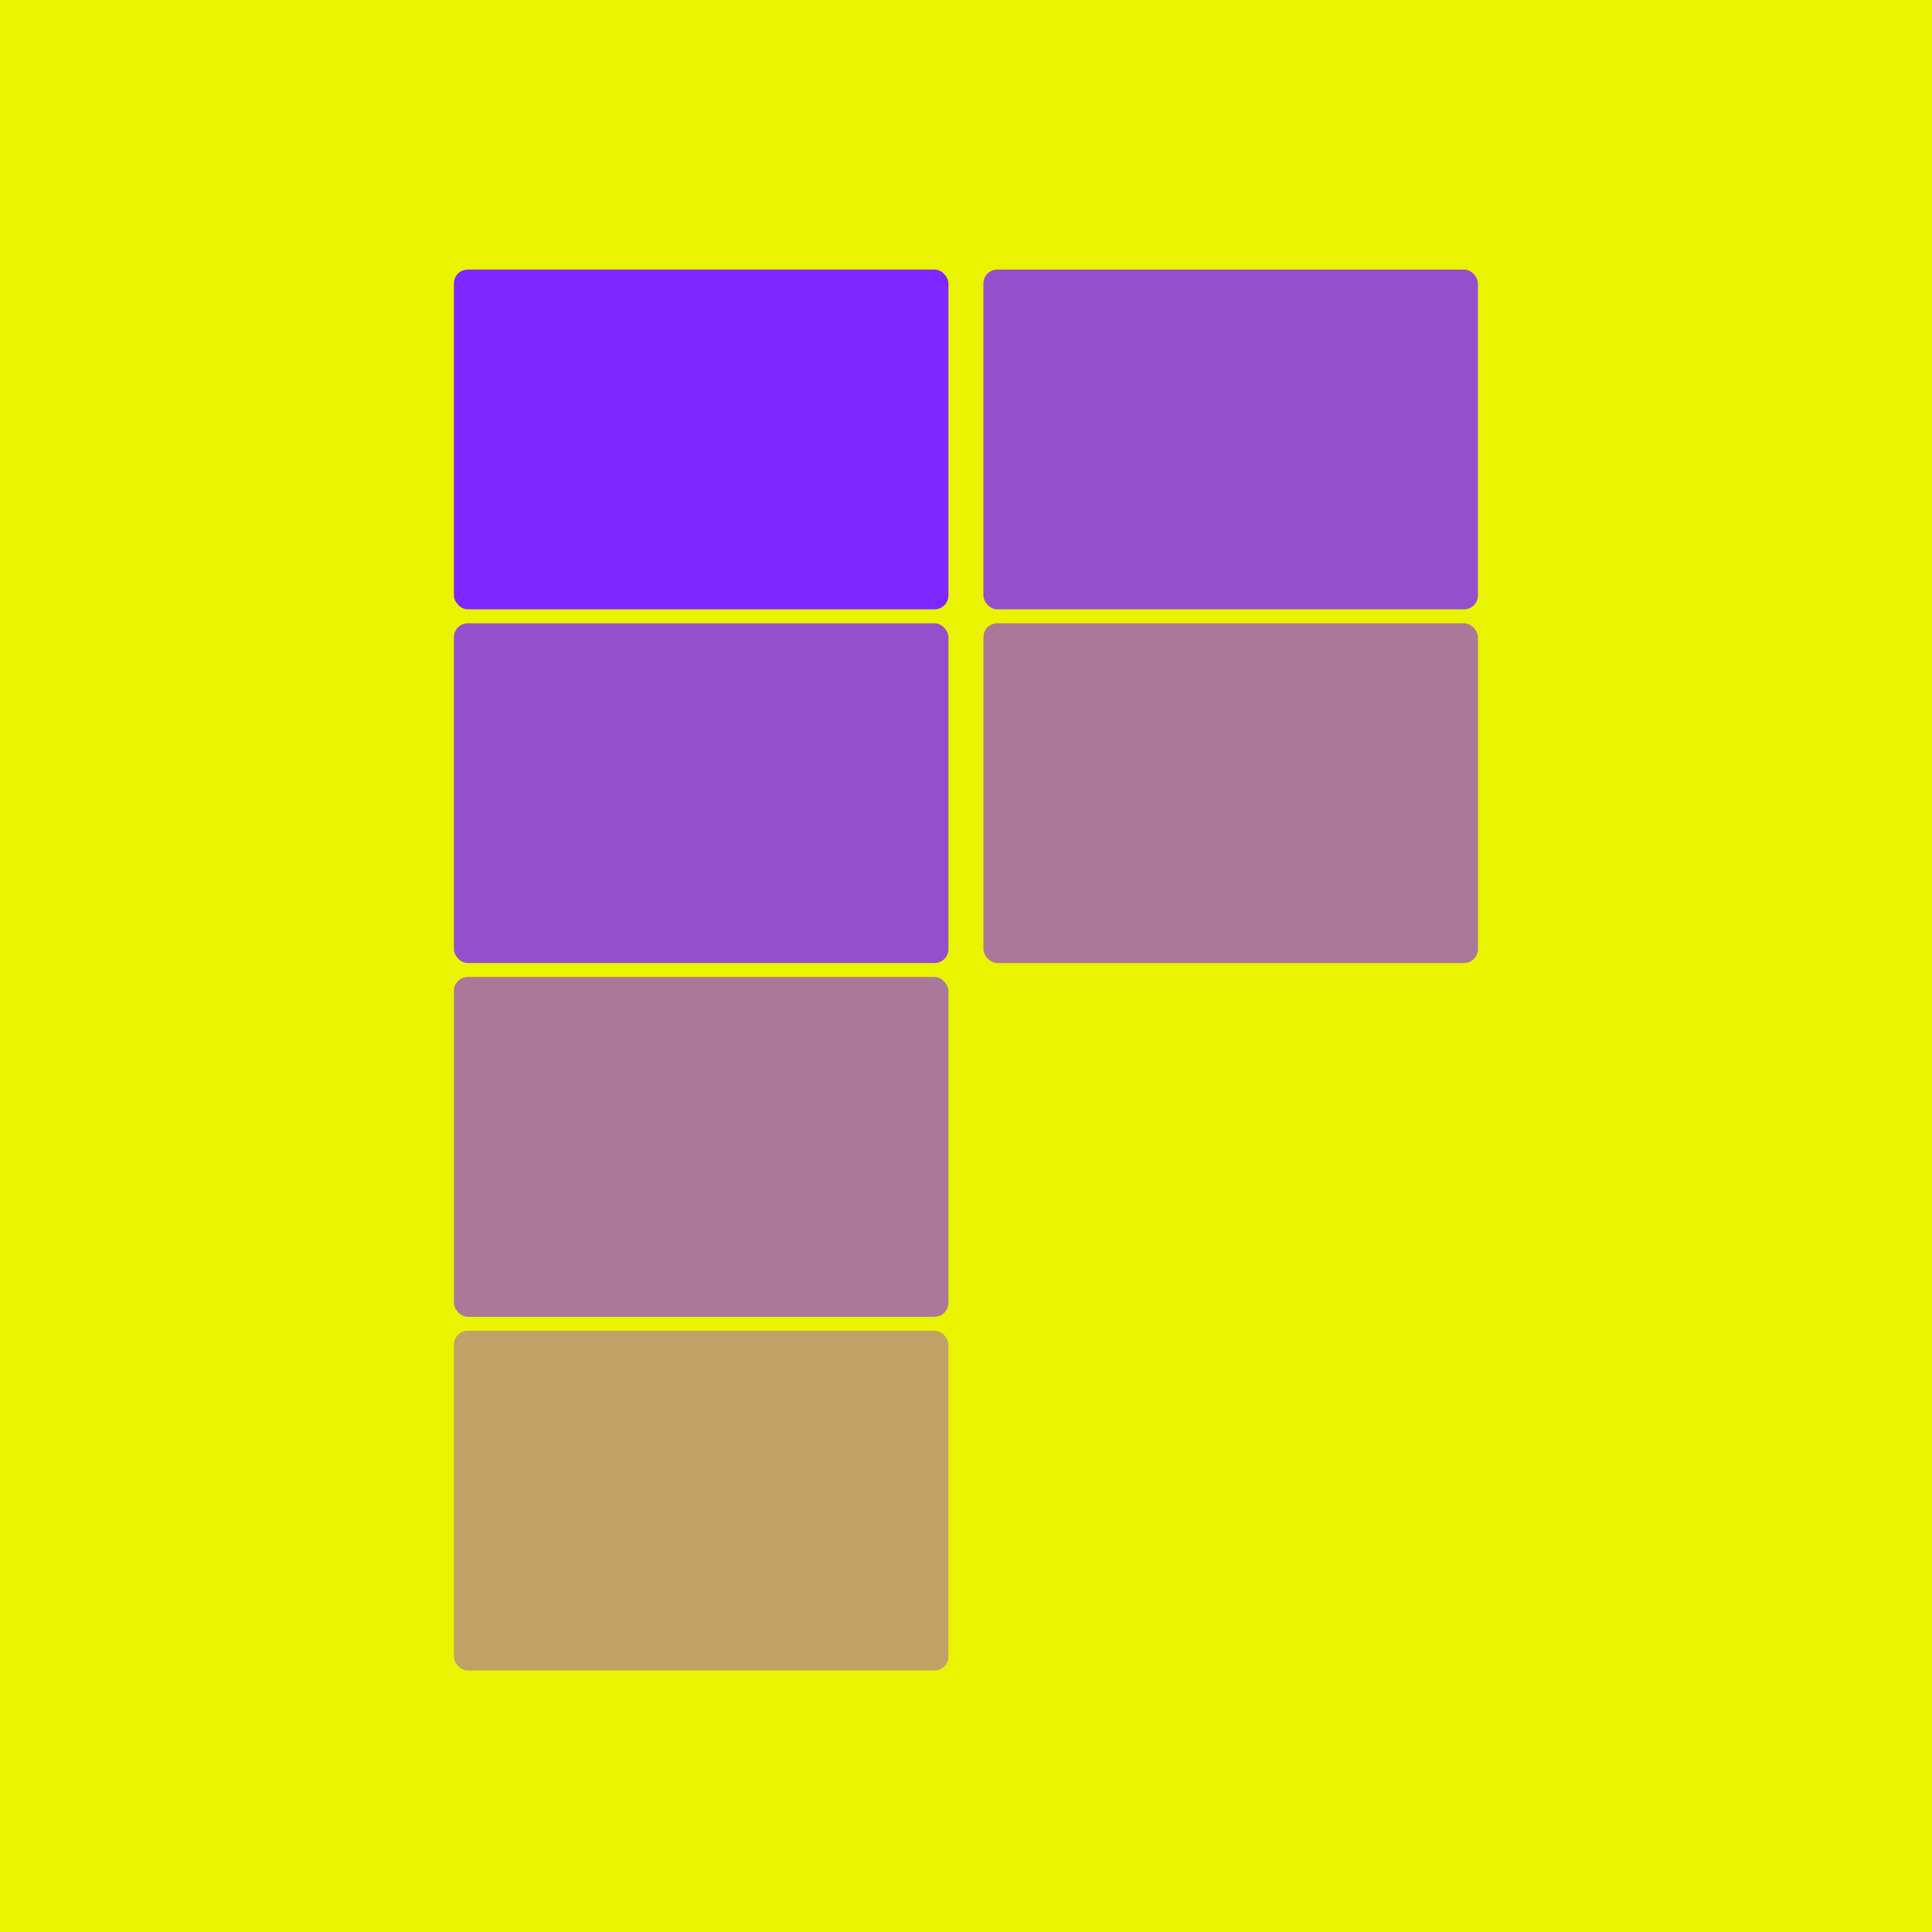 <svg width="1080" height="1080" viewBox="0 0 1080 1080" fill="none" xmlns="http://www.w3.org/2000/svg">
<rect width="1080" height="1080" fill="#EBF400"/>
<g filter="url(#filter0_d_71_785)">
<rect x="253.732" y="148.732" width="276.458" height="189.945" rx="7.788" fill="#7F27FF"/>
</g>
<g filter="url(#filter1_d_71_785)">
<rect x="253.732" y="346.465" width="276.458" height="189.945" rx="7.788" fill="#7F27FF" fill-opacity="0.8"/>
</g>
<g filter="url(#filter2_d_71_785)">
<rect x="253.732" y="544.198" width="276.458" height="189.945" rx="7.788" fill="#7F27FF" fill-opacity="0.6"/>
</g>
<g filter="url(#filter3_d_71_785)">
<rect x="253.732" y="741.93" width="276.458" height="189.945" rx="7.788" fill="#7F27FF" fill-opacity="0.4"/>
</g>
<g filter="url(#filter4_d_71_785)">
<rect x="549.732" y="148.732" width="276.458" height="189.945" rx="7.788" fill="#7F27FF" fill-opacity="0.8"/>
</g>
<g filter="url(#filter5_d_71_785)">
<rect x="549.732" y="346.465" width="276.458" height="189.945" rx="7.788" fill="#7F27FF" fill-opacity="0.6"/>
</g>
<defs>
<filter id="filter0_d_71_785" x="249.838" y="146.785" width="284.245" height="197.733" filterUnits="userSpaceOnUse" color-interpolation-filters="sRGB">
<feFlood flood-opacity="0" result="BackgroundImageFix"/>
<feColorMatrix in="SourceAlpha" type="matrix" values="0 0 0 0 0 0 0 0 0 0 0 0 0 0 0 0 0 0 127 0" result="hardAlpha"/>
<feOffset dy="1.947"/>
<feGaussianBlur stdDeviation="1.947"/>
<feColorMatrix type="matrix" values="0 0 0 0 0 0 0 0 0 0 0 0 0 0 0 0 0 0 0.08 0"/>
<feBlend mode="normal" in2="BackgroundImageFix" result="effect1_dropShadow_71_785"/>
<feBlend mode="normal" in="SourceGraphic" in2="effect1_dropShadow_71_785" result="shape"/>
</filter>
<filter id="filter1_d_71_785" x="249.838" y="344.518" width="284.245" height="197.733" filterUnits="userSpaceOnUse" color-interpolation-filters="sRGB">
<feFlood flood-opacity="0" result="BackgroundImageFix"/>
<feColorMatrix in="SourceAlpha" type="matrix" values="0 0 0 0 0 0 0 0 0 0 0 0 0 0 0 0 0 0 127 0" result="hardAlpha"/>
<feOffset dy="1.947"/>
<feGaussianBlur stdDeviation="1.947"/>
<feColorMatrix type="matrix" values="0 0 0 0 0 0 0 0 0 0 0 0 0 0 0 0 0 0 0.08 0"/>
<feBlend mode="normal" in2="BackgroundImageFix" result="effect1_dropShadow_71_785"/>
<feBlend mode="normal" in="SourceGraphic" in2="effect1_dropShadow_71_785" result="shape"/>
</filter>
<filter id="filter2_d_71_785" x="249.838" y="542.251" width="284.245" height="197.733" filterUnits="userSpaceOnUse" color-interpolation-filters="sRGB">
<feFlood flood-opacity="0" result="BackgroundImageFix"/>
<feColorMatrix in="SourceAlpha" type="matrix" values="0 0 0 0 0 0 0 0 0 0 0 0 0 0 0 0 0 0 127 0" result="hardAlpha"/>
<feOffset dy="1.947"/>
<feGaussianBlur stdDeviation="1.947"/>
<feColorMatrix type="matrix" values="0 0 0 0 0 0 0 0 0 0 0 0 0 0 0 0 0 0 0.08 0"/>
<feBlend mode="normal" in2="BackgroundImageFix" result="effect1_dropShadow_71_785"/>
<feBlend mode="normal" in="SourceGraphic" in2="effect1_dropShadow_71_785" result="shape"/>
</filter>
<filter id="filter3_d_71_785" x="249.838" y="739.984" width="284.245" height="197.733" filterUnits="userSpaceOnUse" color-interpolation-filters="sRGB">
<feFlood flood-opacity="0" result="BackgroundImageFix"/>
<feColorMatrix in="SourceAlpha" type="matrix" values="0 0 0 0 0 0 0 0 0 0 0 0 0 0 0 0 0 0 127 0" result="hardAlpha"/>
<feOffset dy="1.947"/>
<feGaussianBlur stdDeviation="1.947"/>
<feColorMatrix type="matrix" values="0 0 0 0 0 0 0 0 0 0 0 0 0 0 0 0 0 0 0.08 0"/>
<feBlend mode="normal" in2="BackgroundImageFix" result="effect1_dropShadow_71_785"/>
<feBlend mode="normal" in="SourceGraphic" in2="effect1_dropShadow_71_785" result="shape"/>
</filter>
<filter id="filter4_d_71_785" x="545.838" y="146.785" width="284.245" height="197.733" filterUnits="userSpaceOnUse" color-interpolation-filters="sRGB">
<feFlood flood-opacity="0" result="BackgroundImageFix"/>
<feColorMatrix in="SourceAlpha" type="matrix" values="0 0 0 0 0 0 0 0 0 0 0 0 0 0 0 0 0 0 127 0" result="hardAlpha"/>
<feOffset dy="1.947"/>
<feGaussianBlur stdDeviation="1.947"/>
<feColorMatrix type="matrix" values="0 0 0 0 0 0 0 0 0 0 0 0 0 0 0 0 0 0 0.08 0"/>
<feBlend mode="normal" in2="BackgroundImageFix" result="effect1_dropShadow_71_785"/>
<feBlend mode="normal" in="SourceGraphic" in2="effect1_dropShadow_71_785" result="shape"/>
</filter>
<filter id="filter5_d_71_785" x="545.838" y="344.518" width="284.245" height="197.733" filterUnits="userSpaceOnUse" color-interpolation-filters="sRGB">
<feFlood flood-opacity="0" result="BackgroundImageFix"/>
<feColorMatrix in="SourceAlpha" type="matrix" values="0 0 0 0 0 0 0 0 0 0 0 0 0 0 0 0 0 0 127 0" result="hardAlpha"/>
<feOffset dy="1.947"/>
<feGaussianBlur stdDeviation="1.947"/>
<feColorMatrix type="matrix" values="0 0 0 0 0 0 0 0 0 0 0 0 0 0 0 0 0 0 0.08 0"/>
<feBlend mode="normal" in2="BackgroundImageFix" result="effect1_dropShadow_71_785"/>
<feBlend mode="normal" in="SourceGraphic" in2="effect1_dropShadow_71_785" result="shape"/>
</filter>
</defs>
</svg>

